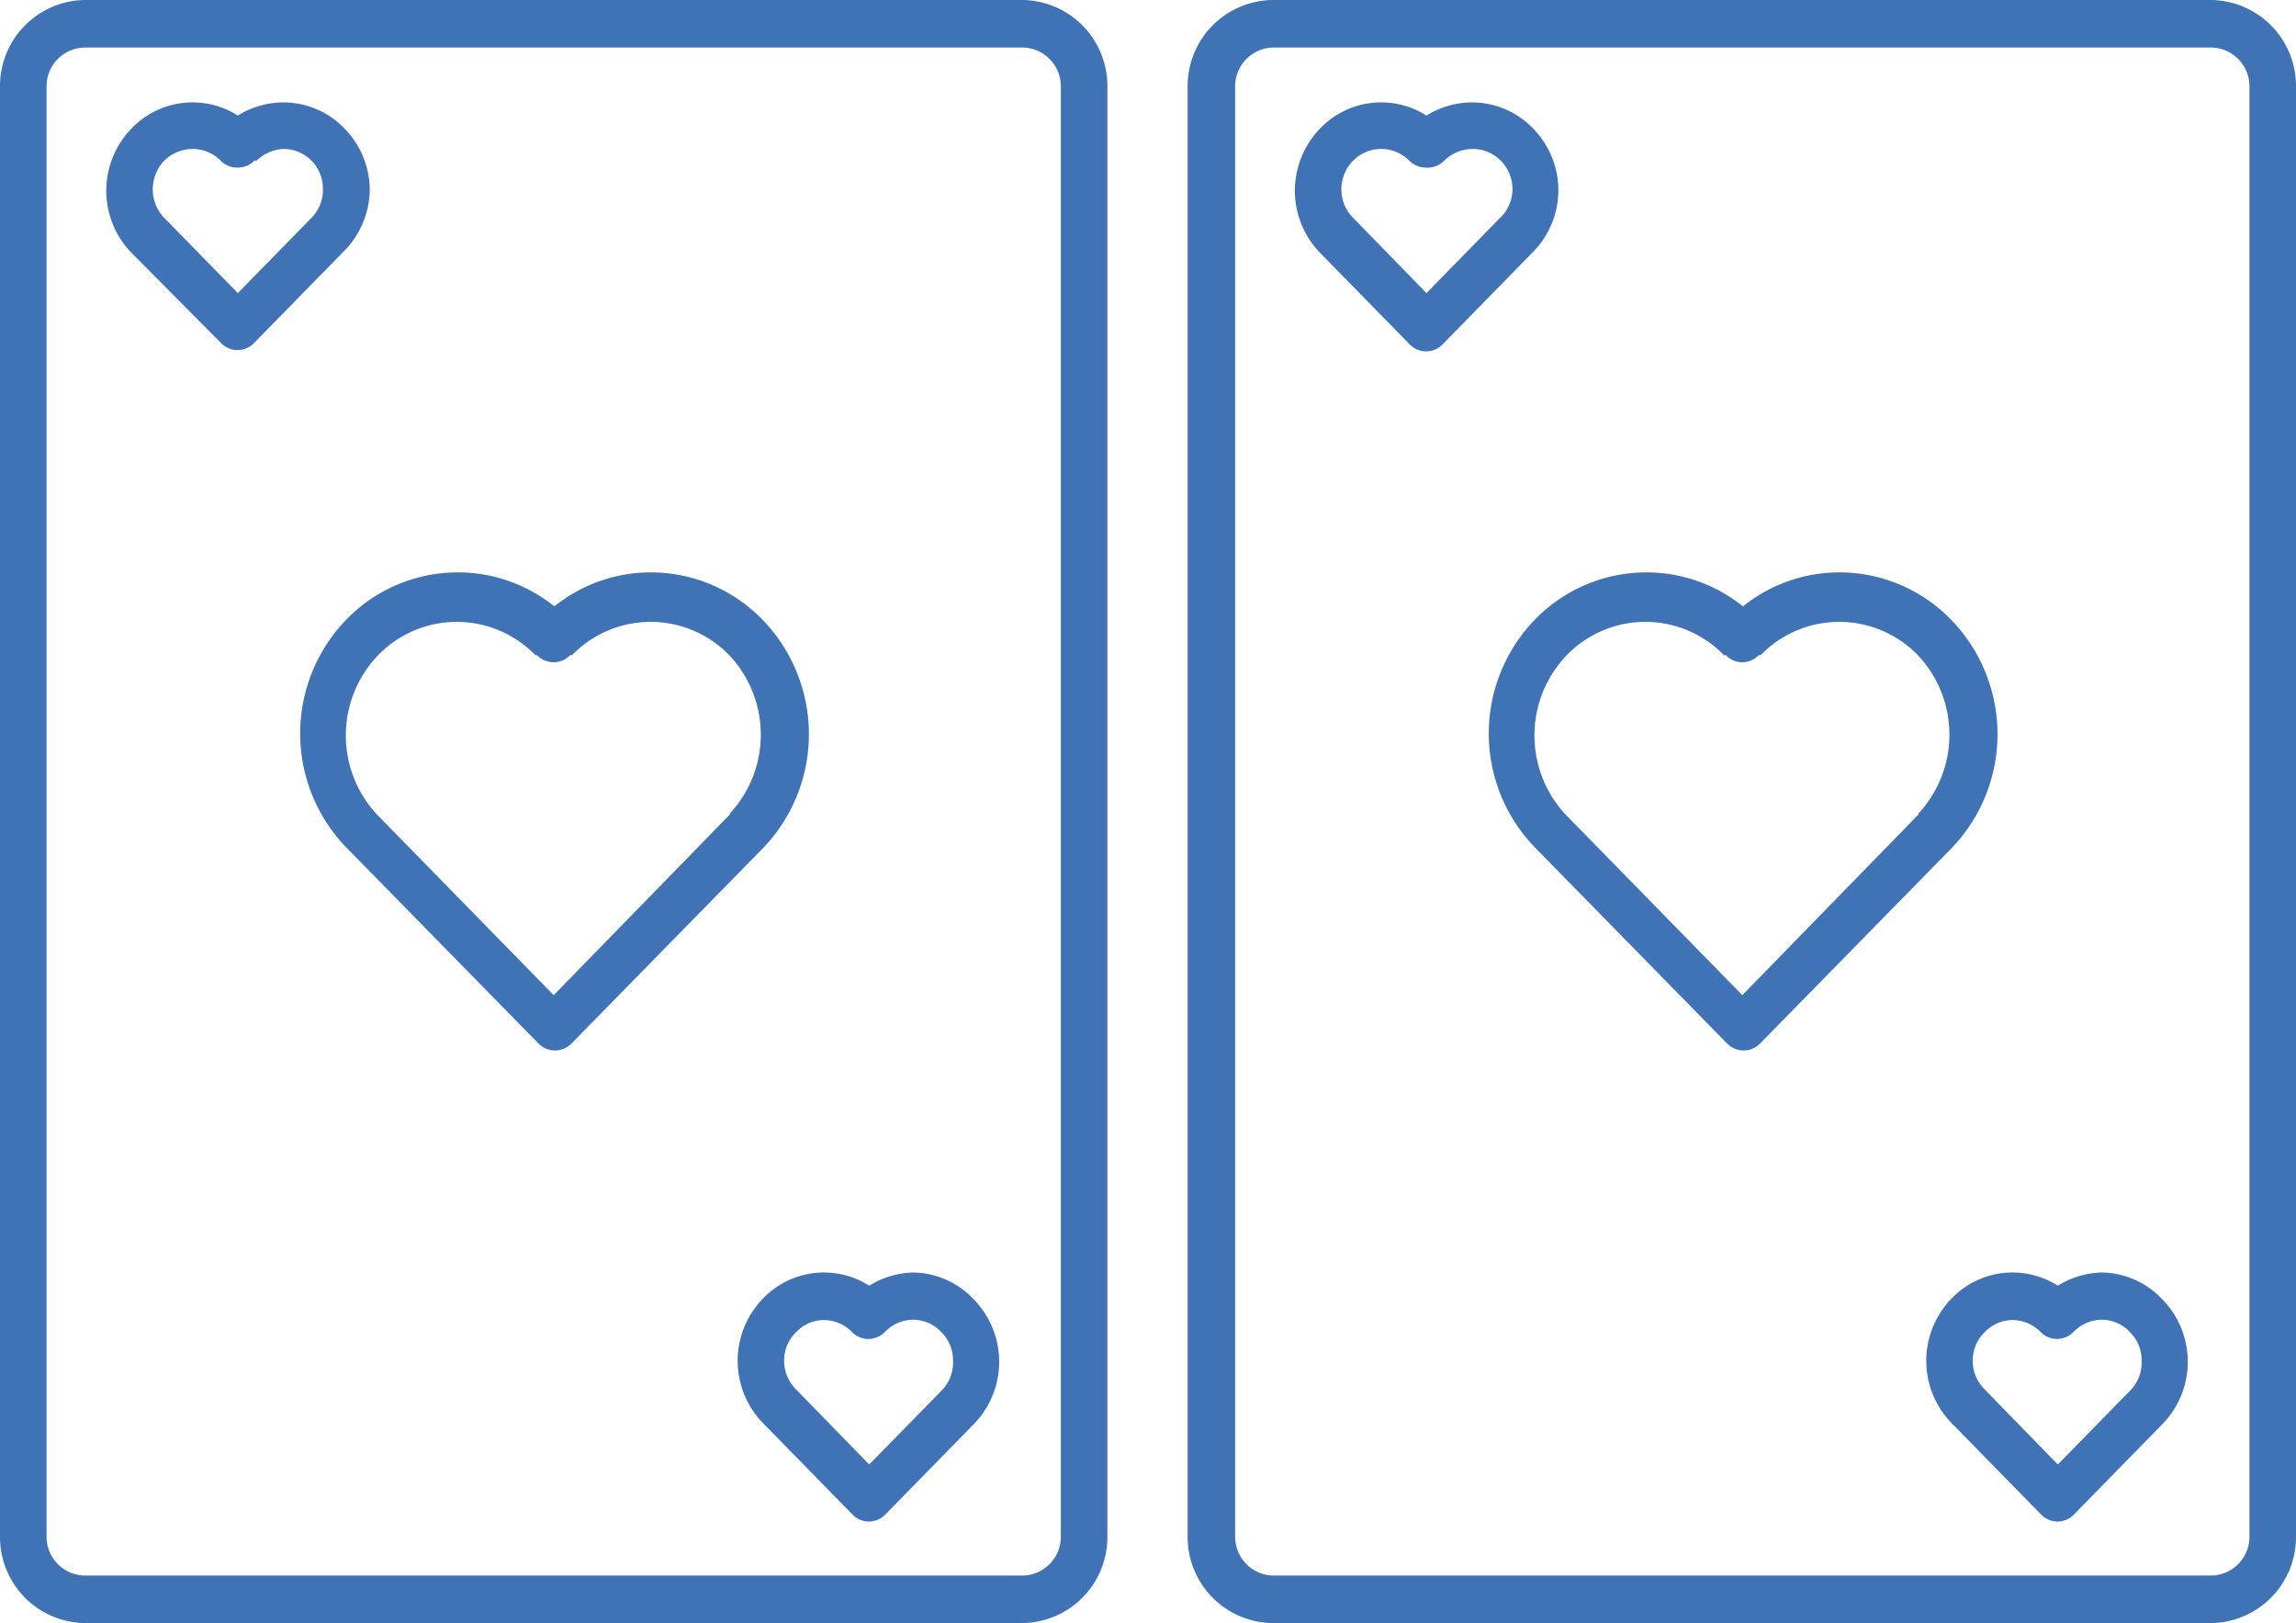 <svg xmlns="http://www.w3.org/2000/svg" viewBox="0 0 71.53 50.56"><defs><style>.cls-1{isolation:isolate;}.cls-2{fill:#3f73b5;}</style></defs><title>Ресурс 9</title><g id="Слой_2" data-name="Слой 2"><g id="Shape_1302" data-name="Shape 1302" class="cls-1"><g id="Shape_1302-2" data-name="Shape 1302"><path class="cls-2" d="M31.86,0H2.64A2.68,2.68,0,0,0,0,2.7V47.86a2.68,2.68,0,0,0,2.64,2.7H31.85a2.68,2.68,0,0,0,2.65-2.7V2.7A2.68,2.68,0,0,0,31.86,0Zm1.19,47.86a1.21,1.21,0,0,1-1.19,1.22H2.64a1.21,1.21,0,0,1-1.19-1.22V2.7A1.21,1.21,0,0,1,2.64,1.48H31.86A1.21,1.21,0,0,1,33.05,2.7ZM23.75,19.3a4.84,4.84,0,0,0-3.48-1.47,4.79,4.79,0,0,0-3,1.06,4.79,4.79,0,0,0-3-1.06,4.84,4.84,0,0,0-3.48,1.47,5.1,5.1,0,0,0,0,7.1l6,6.12a.72.72,0,0,0,1,0l6-6.12A5.12,5.12,0,0,0,23.75,19.3Zm-1,6.06L17.25,31l-5.47-5.59a3.61,3.61,0,0,1,0-5,3.41,3.41,0,0,1,4.9,0l.05,0a.74.74,0,0,0,.52.22h0a.7.7,0,0,0,.51-.22l.06,0a3.41,3.41,0,0,1,4.9,0A3.61,3.61,0,0,1,22.72,25.36ZM11.52,5.9A2.76,2.76,0,0,0,10.73,4a2.64,2.64,0,0,0-1.9-.81,2.7,2.7,0,0,0-1.42.41A2.63,2.63,0,0,0,4.1,4a2.78,2.78,0,0,0,0,3.88L6.9,10.7a.71.71,0,0,0,1,0l2.8-2.86A2.76,2.76,0,0,0,11.52,5.9ZM9.7,6.79,7.41,9.13,5.12,6.79a1.27,1.27,0,0,1-.36-.89A1.3,1.3,0,0,1,5.12,5,1.27,1.27,0,0,1,6,4.64,1.23,1.23,0,0,1,6.87,5l0,0a.7.7,0,0,0,.51.22h0A.73.73,0,0,0,7.93,5L8,5a1.27,1.27,0,0,1,.88-.36A1.23,1.23,0,0,1,9.7,5a1.25,1.25,0,0,1,.36.9A1.23,1.23,0,0,1,9.7,6.79ZM28.5,39.64a2.7,2.7,0,0,0-1.42.41,2.63,2.63,0,0,0-3.31.4,2.78,2.78,0,0,0,0,3.88l2.8,2.86a.71.71,0,0,0,1,0l2.77-2.83,0,0a2.78,2.78,0,0,0,0-3.88A2.64,2.64,0,0,0,28.5,39.64Zm.87,3.64-2.29,2.34L24.8,43.28a1.24,1.24,0,0,1-.37-.89,1.22,1.22,0,0,1,.37-.89,1.2,1.2,0,0,1,.87-.38,1.23,1.23,0,0,1,.87.37l0,0a.72.72,0,0,0,.51.22h0a.73.73,0,0,0,.52-.22l0,0a1.24,1.24,0,0,1,.88-.38,1.2,1.2,0,0,1,.87.38,1.22,1.22,0,0,1,.37.89A1.24,1.24,0,0,1,29.37,43.28ZM68.89,0H39.67A2.68,2.68,0,0,0,37,2.7V47.86a2.68,2.68,0,0,0,2.64,2.7H68.88a2.68,2.68,0,0,0,2.65-2.7V2.7A2.68,2.68,0,0,0,68.89,0Zm1.19,47.86a1.21,1.21,0,0,1-1.19,1.22H39.67a1.21,1.21,0,0,1-1.19-1.22V2.7a1.21,1.21,0,0,1,1.19-1.22H68.89A1.21,1.21,0,0,1,70.08,2.7ZM60.78,19.3a4.84,4.84,0,0,0-3.48-1.47,4.79,4.79,0,0,0-3,1.06,4.79,4.79,0,0,0-3-1.06,4.84,4.84,0,0,0-3.48,1.47,5.1,5.1,0,0,0,0,7.1l6,6.12a.72.72,0,0,0,1,0l6-6.12A5.12,5.12,0,0,0,60.78,19.3Zm-1,6.06L54.28,31l-5.47-5.59a3.61,3.61,0,0,1,0-5,3.41,3.41,0,0,1,4.9,0l.06,0a.7.7,0,0,0,.51.22h0a.7.7,0,0,0,.51-.22l.06,0a3.41,3.41,0,0,1,4.9,0A3.61,3.61,0,0,1,59.75,25.36ZM48.55,5.9A2.76,2.76,0,0,0,47.76,4a2.64,2.64,0,0,0-1.9-.81,2.7,2.7,0,0,0-1.42.41,2.63,2.63,0,0,0-3.31.4,2.78,2.78,0,0,0,0,3.88l2.8,2.86a.71.71,0,0,0,1,0l2.8-2.86A2.76,2.76,0,0,0,48.55,5.9Zm-1.82.89L44.44,9.13,42.16,6.79a1.24,1.24,0,0,1-.37-.89,1.26,1.26,0,0,1,.37-.9A1.23,1.23,0,0,1,43.9,5l0,0a.72.72,0,0,0,.51.22h0A.73.73,0,0,0,45,5l0,0a1.27,1.27,0,0,1,.88-.36,1.23,1.23,0,0,1,.87.36,1.26,1.26,0,0,1,.37.9A1.24,1.24,0,0,1,46.73,6.79Zm18.8,32.85a2.7,2.7,0,0,0-1.42.41,2.63,2.63,0,0,0-3.31.4,2.78,2.78,0,0,0,0,3.88l2.8,2.86a.71.71,0,0,0,1,0l2.77-2.83,0,0a2.78,2.78,0,0,0,0-3.88A2.64,2.64,0,0,0,65.53,39.64Zm.87,3.64-2.29,2.34-2.28-2.34a1.24,1.24,0,0,1-.37-.89,1.22,1.22,0,0,1,.37-.89,1.2,1.2,0,0,1,.87-.38,1.23,1.23,0,0,1,.87.37l0,0a.72.72,0,0,0,.51.22h0a.73.73,0,0,0,.52-.22l0,0a1.24,1.24,0,0,1,.88-.38,1.2,1.2,0,0,1,.87.38,1.22,1.22,0,0,1,.37.89A1.24,1.24,0,0,1,66.4,43.28Z"/></g></g></g></svg>